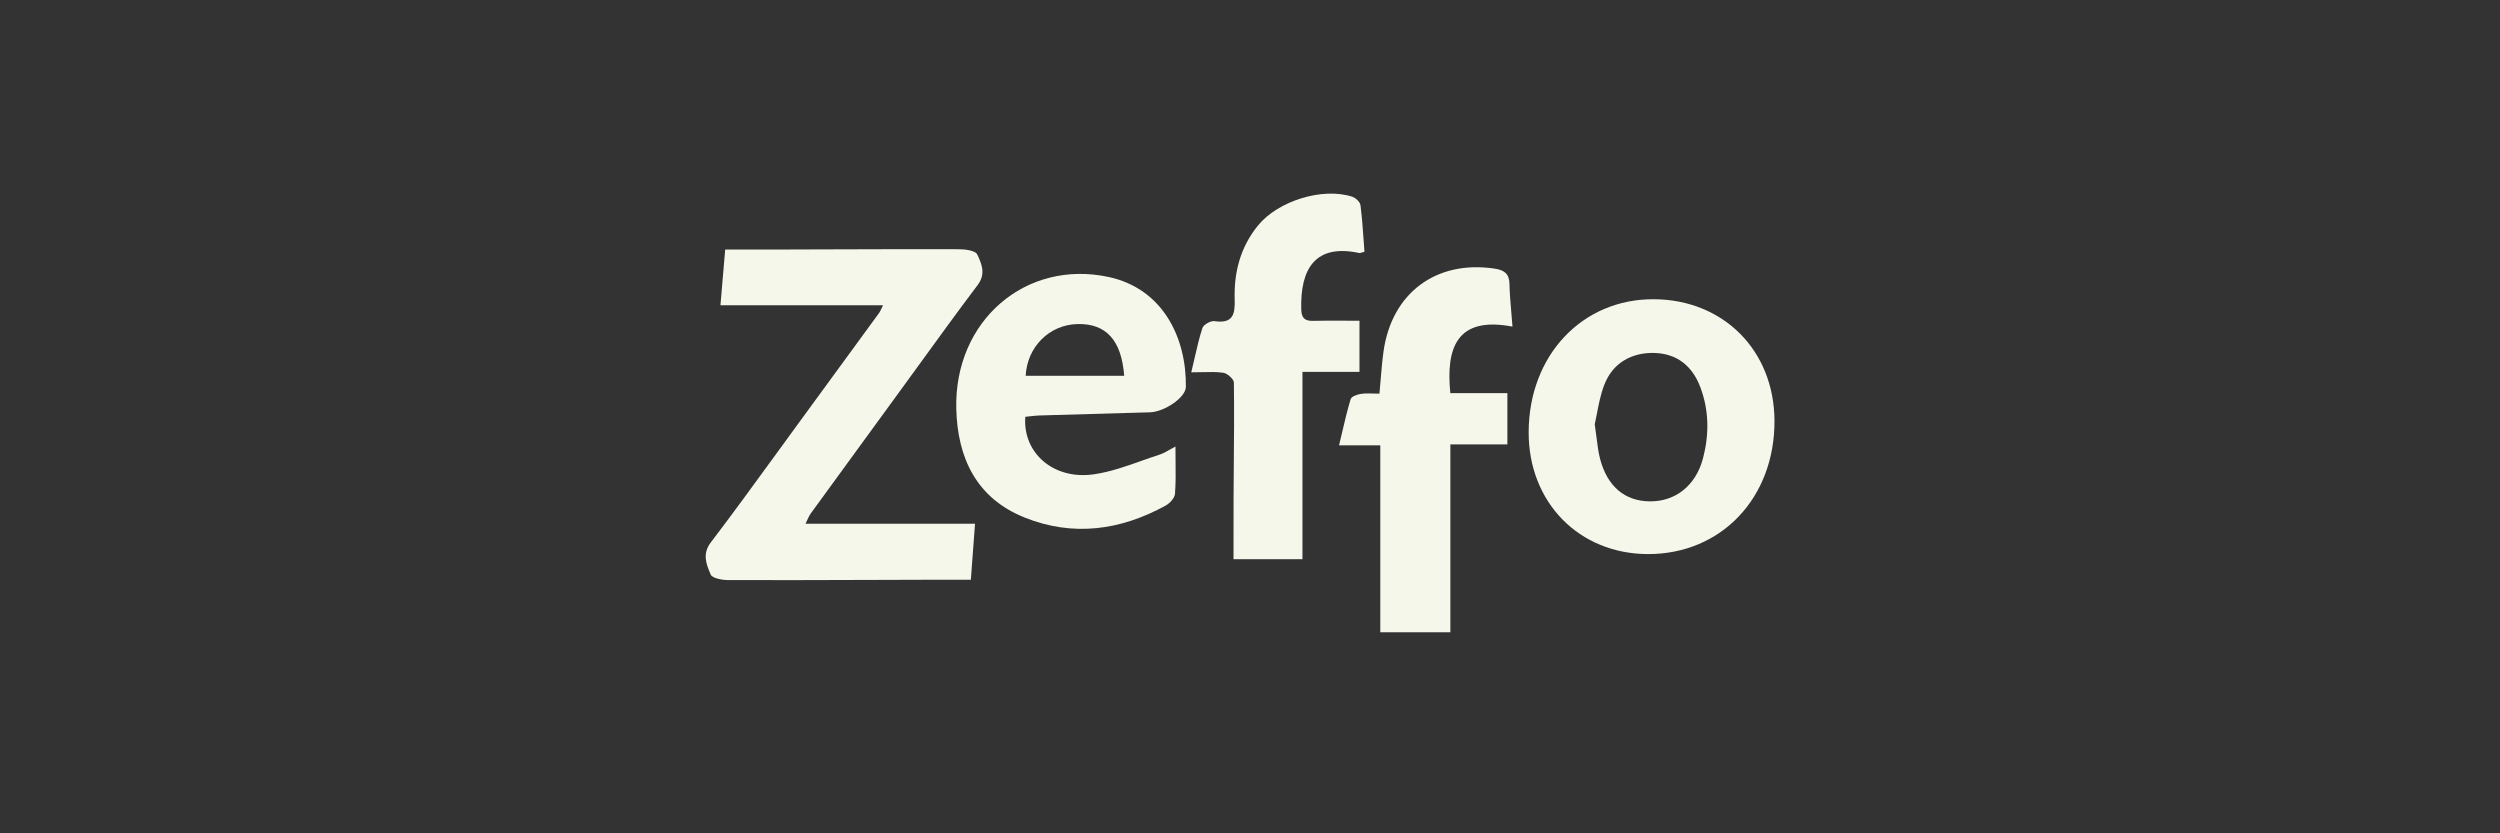 <svg width="144" height="48" viewBox="0 0 144 48" fill="none" xmlns="http://www.w3.org/2000/svg">
<rect x="0" y="0" width="144" height="48" fill="#333333" stroke="none"/>
<path d="M41.498 17.585H50.861C50.818 17.67 50.786 17.739 50.76 17.797C50.714 17.895 50.683 17.963 50.639 18.023C49.096 20.141 47.548 22.255 46.002 24.369L45.998 24.374C45.55 24.986 45.103 25.6 44.657 26.214C43.431 27.9 42.205 29.586 40.942 31.244C40.438 31.907 40.687 32.502 40.923 33.062L40.936 33.095C41.026 33.31 41.602 33.413 41.959 33.413C44.736 33.421 47.513 33.412 50.289 33.403C51.269 33.399 52.249 33.396 53.229 33.394C53.807 33.392 54.386 33.393 54.984 33.393C55.29 33.393 55.602 33.394 55.921 33.394C55.97 32.726 56.019 32.079 56.068 31.418L56.162 30.168H46.395C46.444 30.072 46.483 29.988 46.517 29.913C46.581 29.775 46.631 29.669 46.698 29.577C47.769 28.103 48.843 26.631 49.916 25.16C50.425 24.462 50.935 23.764 51.443 23.066C51.904 22.435 52.362 21.803 52.821 21.171C53.976 19.578 55.131 17.985 56.315 16.415C56.803 15.768 56.537 15.184 56.287 14.654C56.184 14.436 55.612 14.356 55.253 14.356C52.531 14.349 49.807 14.357 47.084 14.366C46.177 14.369 45.27 14.372 44.363 14.375C43.806 14.376 43.248 14.376 42.672 14.375C42.377 14.375 42.078 14.375 41.771 14.375L41.67 15.562C41.615 16.206 41.559 16.863 41.498 17.585Z" fill="#F6F7EB"/>
<path fill-rule="evenodd" clip-rule="evenodd" d="M94.932 31.915C99.155 31.917 102.234 28.662 102.21 24.222C102.187 20.19 99.273 17.259 95.268 17.236C91.134 17.211 88.06 20.471 88.051 24.893C88.041 28.936 90.957 31.913 94.932 31.915ZM91.979 23.838C92.079 23.317 92.192 22.727 92.403 22.175C92.883 20.916 93.972 20.289 95.313 20.331C96.552 20.369 97.465 21.042 97.939 22.3C98.446 23.646 98.453 25.026 98.093 26.399C97.681 27.969 96.505 28.893 95.029 28.879C93.6 28.866 92.589 28.032 92.168 26.444C92.067 26.061 92.017 25.664 91.959 25.199C91.929 24.966 91.898 24.716 91.857 24.441C91.899 24.256 91.938 24.053 91.979 23.838Z" fill="#F6F7EB"/>
<path fill-rule="evenodd" clip-rule="evenodd" d="M59.329 23.978C59.511 23.958 59.696 23.937 59.882 23.931C61.574 23.879 63.267 23.832 64.959 23.785L66.228 23.75C67.065 23.727 68.298 22.899 68.306 22.285C68.344 19.483 67.003 16.633 63.857 15.954C59.097 14.93 54.953 18.462 55.082 23.554C55.154 26.391 56.251 28.702 59.019 29.81C61.8 30.926 64.54 30.552 67.139 29.122C67.38 28.991 67.661 28.687 67.68 28.444C67.727 27.815 67.72 27.182 67.712 26.509C67.709 26.253 67.707 25.99 67.707 25.72C67.59 25.781 67.483 25.841 67.382 25.899C67.18 26.015 67.001 26.117 66.809 26.18C66.461 26.292 66.114 26.415 65.767 26.538C64.866 26.858 63.964 27.178 63.035 27.316C60.704 27.67 58.9 26.102 59.057 24.007C59.147 23.999 59.237 23.988 59.329 23.978ZM62.068 18.665C60.436 18.702 59.161 19.987 59.079 21.646H64.754C64.597 19.578 63.699 18.629 62.068 18.665Z" fill="#F6F7EB"/>
<path d="M87.119 18.813C87.099 18.538 87.076 18.273 87.053 18.015C87.004 17.44 86.957 16.901 86.946 16.361C86.935 15.757 86.633 15.551 86.087 15.472C82.725 14.97 80.156 16.875 79.689 20.256C79.617 20.782 79.573 21.311 79.526 21.869C79.504 22.13 79.482 22.398 79.456 22.674C79.338 22.674 79.224 22.671 79.113 22.668C78.859 22.66 78.621 22.653 78.39 22.688C78.175 22.72 77.843 22.838 77.798 22.99C77.612 23.603 77.465 24.229 77.305 24.909C77.248 25.149 77.19 25.397 77.128 25.653H79.505V36.42H83.541V25.598H86.825V22.646H83.539C83.281 20.068 83.884 18.194 87.119 18.813Z" fill="#F6F7EB"/>
<path d="M68.617 21.446C68.837 21.446 69.042 21.441 69.238 21.436C69.687 21.425 70.082 21.415 70.467 21.473C70.702 21.509 71.07 21.838 71.072 22.037C71.093 23.66 71.08 25.284 71.066 26.907C71.061 27.528 71.056 28.149 71.053 28.771C71.049 29.574 71.05 30.378 71.051 31.2C71.051 31.533 71.051 31.87 71.051 32.209H75.022V21.42H78.306V18.475C78.027 18.475 77.752 18.474 77.479 18.472C76.853 18.468 76.242 18.465 75.629 18.481C75.144 18.494 74.965 18.308 74.952 17.819C74.886 15.441 75.793 14.033 78.293 14.574C78.324 14.581 78.359 14.57 78.424 14.55C78.465 14.536 78.519 14.519 78.593 14.5C78.575 14.273 78.559 14.045 78.543 13.815C78.496 13.155 78.449 12.485 78.363 11.82C78.341 11.636 78.088 11.398 77.893 11.333C76.178 10.771 73.607 11.575 72.453 12.997C71.446 14.238 71.068 15.692 71.118 17.247C71.146 18.135 71 18.652 69.951 18.498C69.737 18.466 69.325 18.698 69.26 18.893C69.078 19.446 68.948 20.017 68.802 20.655C68.744 20.907 68.684 21.17 68.617 21.446Z" fill="#F6F7EB"/>
</svg>

